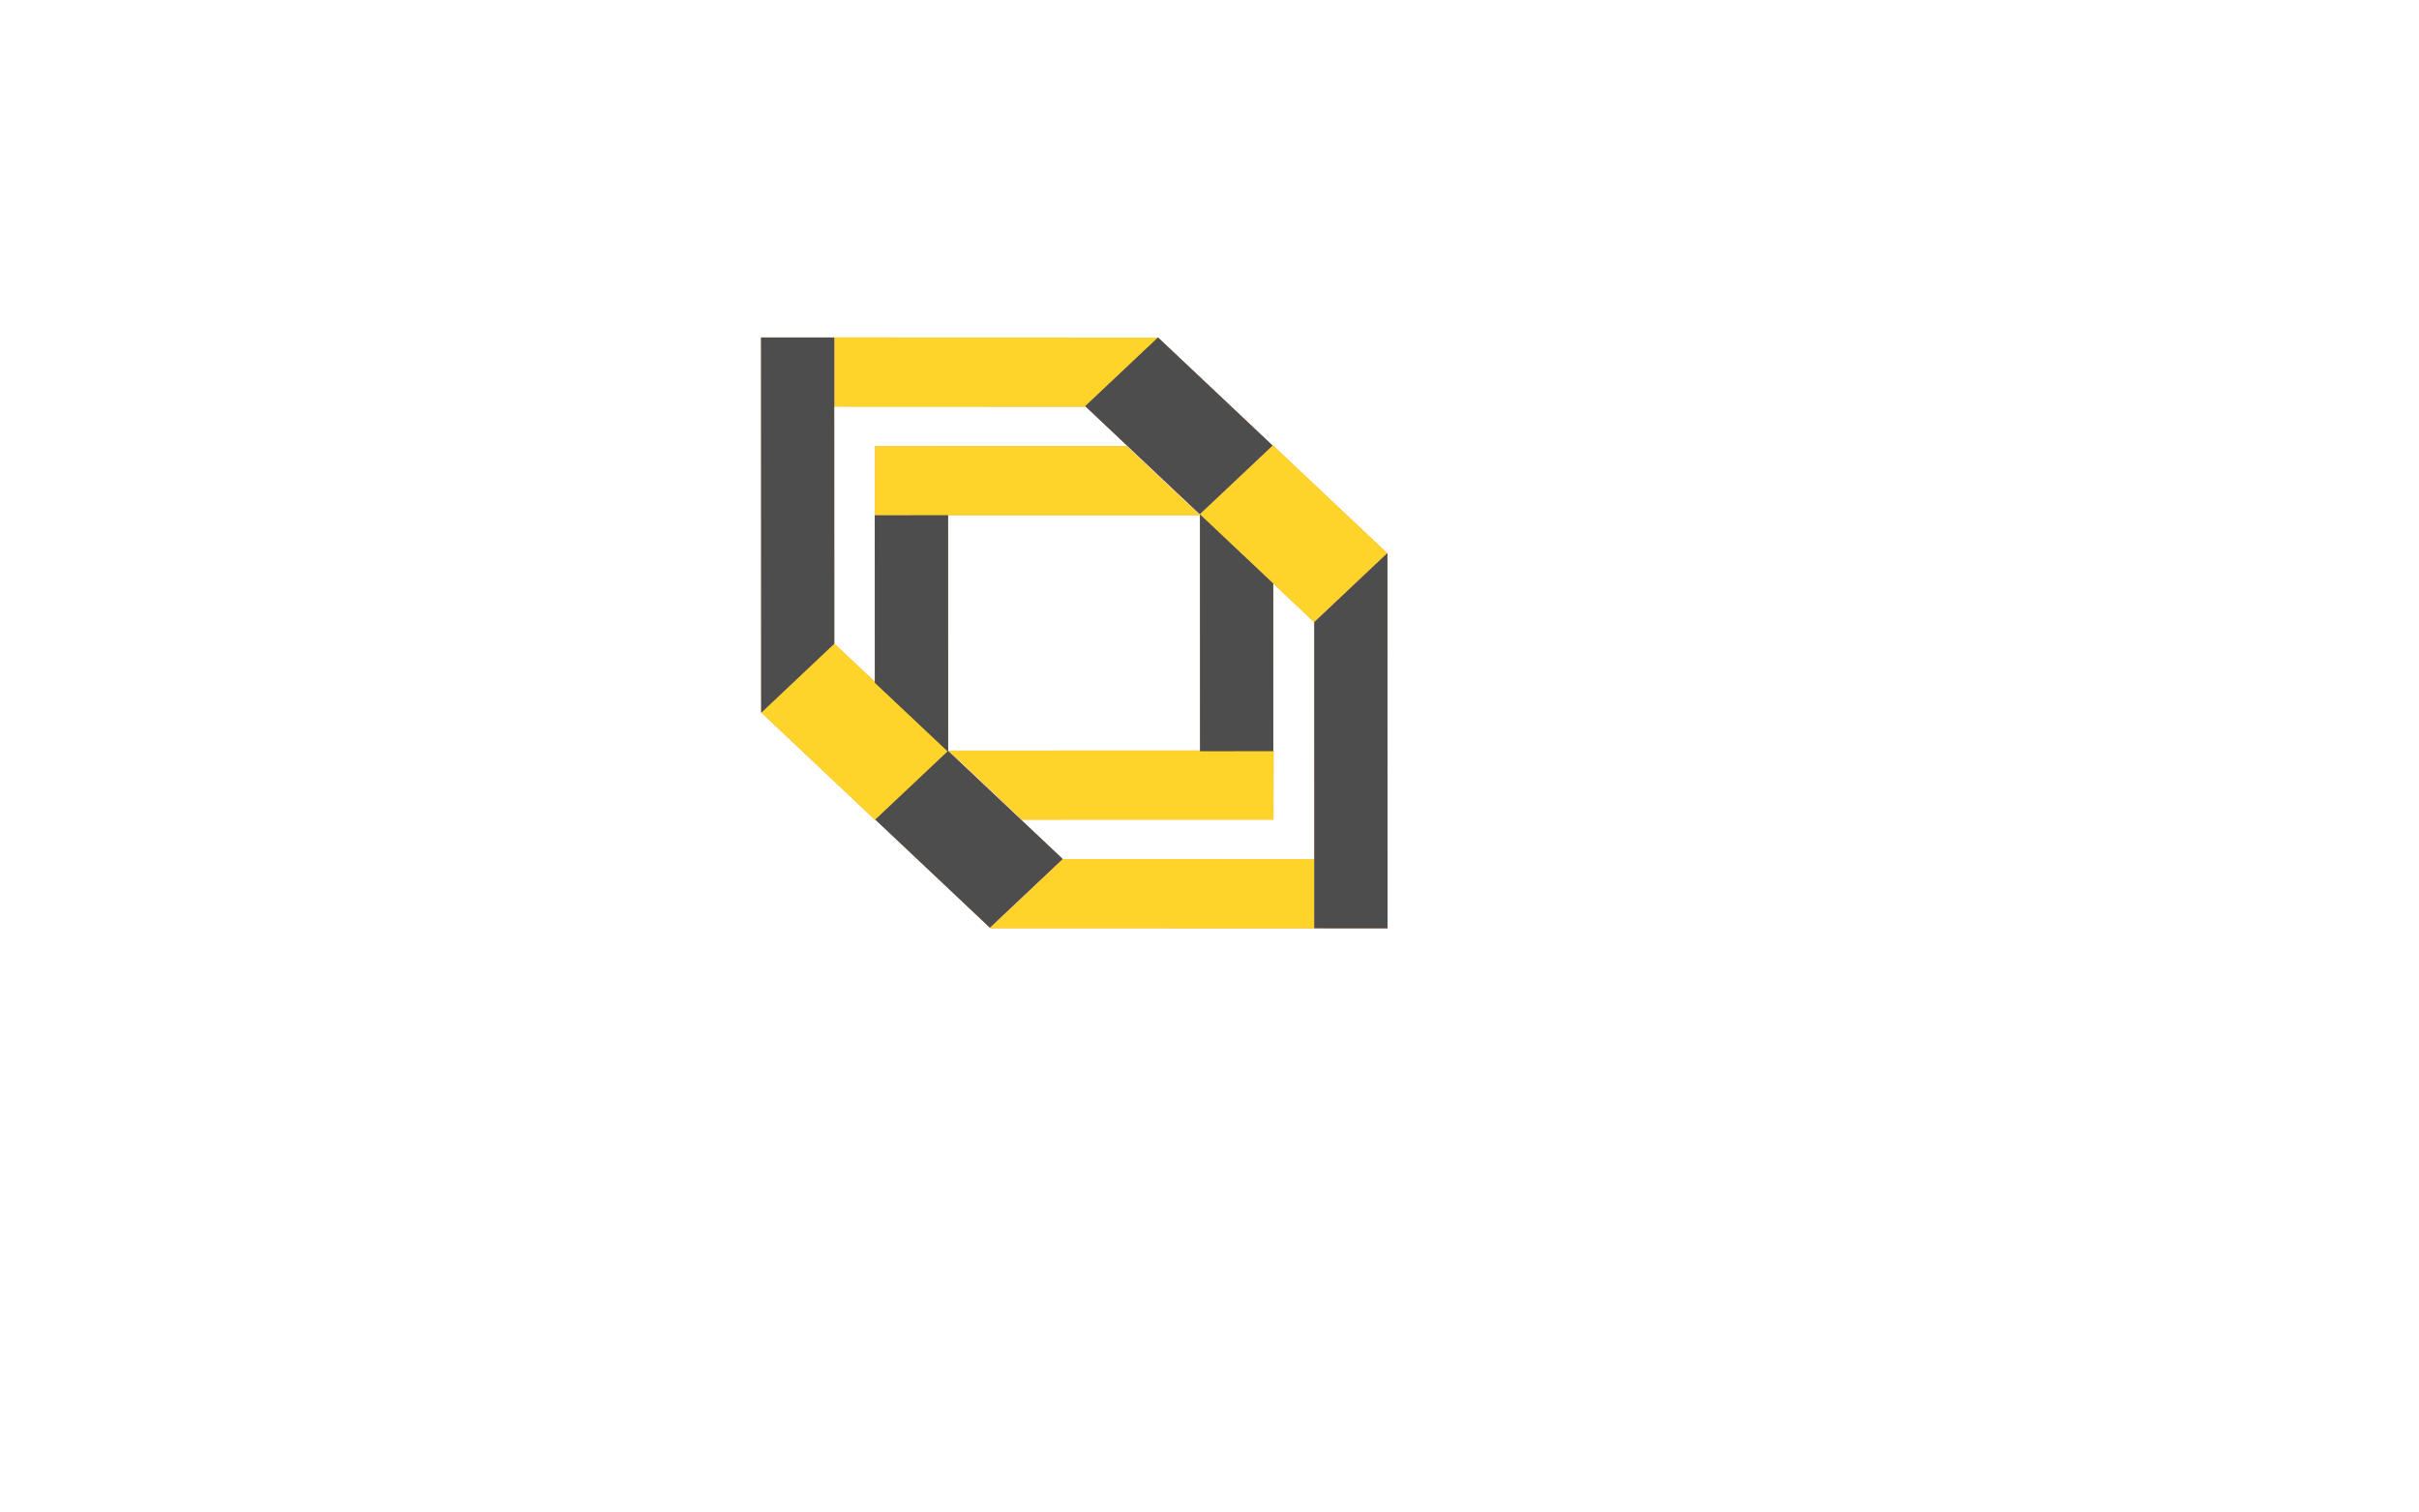 <?xml version="1.0" encoding="UTF-8" standalone="no"?>
<!-- Created with Inkscape (http://www.inkscape.org/) -->

<svg
   inkscape:version="1.1.2 (1:1.1+202202050950+0a00cf5339)"
   sodipodi:docname="cache-icon-alternating.svg"
   id="svg5465"
   version="1.1"
   viewBox="0 0 40.0 25.0"
   height="25.0mm"
   width="40.0mm"
   xmlns:inkscape="http://www.inkscape.org/namespaces/inkscape"
   xmlns:sodipodi="http://sodipodi.sourceforge.net/DTD/sodipodi-0.dtd"
   xmlns="http://www.w3.org/2000/svg"
   xmlns:svg="http://www.w3.org/2000/svg">
  <sodipodi:namedview
     id="namedview5467"
     pagecolor="#ffffff"
     bordercolor="#cccccc"
     borderopacity="1"
     inkscape:pageshadow="0"
     inkscape:pageopacity="1"
     inkscape:pagecheckerboard="0"
     inkscape:document-units="mm"
     showgrid="false"
     inkscape:zoom="4.3136285"
     inkscape:cx="73.719839"
     inkscape:cy="54.130763"
     inkscape:window-width="461"
     inkscape:window-height="1402"
     inkscape:window-x="2675"
     inkscape:window-y="189"
     inkscape:window-maximized="1"
     inkscape:current-layer="g22551"
     showguides="true"
     inkscape:guide-bbox="true" />
  <defs
     id="defs5462" />
  <g
     inkscape:label="[fixed] BG"
     inkscape:groupmode="layer"
     sodipodi:insensitive="true"
     id="g22539"
     style="display:none">
    <rect
       x="0"
       y="0"
       width="20"
       height="20"
       style="fill:#ffffff;fill-opacity:1;stroke:none"
       id="rect22537" />
  </g>
  <g
     inkscape:label="F.Cu"
     inkscape:groupmode="layer"
     id="g22547"
     style="display:inline">
    <g
       transform="matrix(0.587,0.554,0.587,-0.554,29.395,15.857)"
       id="g23969"
       style="fill:#ff9955" />
    <g
       transform="matrix(0.685,0.647,0.685,-0.647,19.155,5.584)"
       id="g23973"
       style="fill:#ff9955">
      <path
         inkscape:connector-curvature="0"
         id="path23971"
         style="fill:#ff9955;fill-opacity:1;fill-rule:nonzero;stroke:none"
         d="M 0,0 -3.91,-3.907 -3.027,-4.79 0.004,-1.762 V -0.003" />
    </g>
    <g
       transform="matrix(0.685,0.647,0.685,-0.647,13.796,9.67)"
       id="g23977"
       style="fill:#ff9955">
      <path
         inkscape:connector-curvature="0"
         id="path23975"
         style="fill:#ff9955;fill-opacity:1;fill-rule:nonzero;stroke:none"
         d="M 0,0 -2.277,2.275 -2.276,2.276 -3.159,3.159 -4.044,2.275 0.751,-2.517 0.755,-2.513 V -0.755 Z" />
    </g>
    <g
       transform="matrix(-0.685,-0.647,0.685,-0.647,21.045,7.372)"
       id="g23981"
       style="fill:#ff9955">
      <path
         id="path23979"
         style="fill:#ff9955;fill-opacity:1;fill-rule:nonzero;stroke:none;stroke-width:4.407"
         d="M 60.076,53.512 54.402,53.52 34.967,53.523 34.955,53.535 40.609,58.873 60.068,58.869 Z M 29.328,58.867 V 58.875 H 29.336 Z"
         transform="matrix(0.156,-0.156,0.165,0.165,-14.291,-5.148)" />
    </g>
    <path
       style="fill:#ff9955;stroke-width:2.047"
       d="M 15.687,12.429 13.798,10.647 12.591,11.787 14.479,13.569 Z"
       id="path23987" />
    <g
       transform="matrix(-0.685,-0.647,0.685,-0.647,15.686,8.51)"
       id="g27650"
       style="fill:#ff9955">
      <path
         id="path27648"
         style="fill:#ff9955;fill-opacity:1;fill-rule:nonzero;stroke:none;stroke-width:4.407"
         d="M 60.061,29.859 60.068,29.867 V 29.861 Z M 54.398,35.184 54.402,53.52 60.076,53.512 60.072,40.537 Z"
         transform="matrix(0.156,-0.156,0.165,0.165,-17.32,-0.359)" />
    </g>
    <rect
       y="-9.102"
       x="17.237"
       height="1.657"
       id="rect27652"
       style="fill:#ff9955;fill-opacity:1;stroke-width:2.051"
       transform="matrix(0.727,0.686,-0.727,0.686,0,0)"
       width="2.607" />
    <g
       transform="matrix(-0.685,-0.647,-0.685,0.647,16.374,15.352)"
       id="g14705"
       style="fill:#ff9955">
      <path
         inkscape:connector-curvature="0"
         id="path14703"
         style="fill:#ff9955;fill-opacity:1;fill-rule:nonzero;stroke:none"
         d="M 0,0 -3.91,-3.907 -3.027,-4.79 0.004,-1.762 V -0.003" />
    </g>
    <path
       inkscape:connector-curvature="0"
       id="path14707"
       style="fill:#ff9955;fill-opacity:1;fill-rule:nonzero;stroke:none;stroke-width:0.942"
       d="M 21.732,11.267 21.733,14.212 H 21.732 V 15.354 L 22.944,15.355 22.942,9.152 H 22.937 L 21.732,10.29 Z" />
    <g
       transform="matrix(0.685,0.647,-0.685,0.647,14.483,13.564)"
       id="g14711"
       style="fill:#ff9955">
      <path
         id="path14709"
         style="fill:#ff9955;fill-opacity:1;fill-rule:nonzero;stroke:none;stroke-width:4.407"
         d="M 60.076,53.512 54.402,53.52 34.967,53.523 34.955,53.535 40.609,58.873 60.068,58.869 Z M 29.328,58.867 V 58.875 H 29.336 Z"
         transform="matrix(0.156,-0.156,0.165,0.165,-14.291,-5.148)" />
    </g>
    <path
       style="fill:#ff9955;stroke-width:2.047"
       d="M 19.842,8.507 21.73,10.289 22.937,9.149 21.049,7.367 Z"
       id="path14713" />
    <path
       id="path14715"
       style="fill:#ff9955;fill-opacity:1;fill-rule:nonzero;stroke:none;stroke-width:0.942"
       d="M 21.052,7.369 21.054,7.371 V 7.37 Z M 19.842,8.507 19.843,12.426 21.055,12.424 21.054,9.651 Z" />
    <rect
       y="0.074"
       x="-22.441"
       height="1.657"
       id="rect14717"
       style="fill:#ff9955;fill-opacity:1;stroke-width:2.051"
       transform="matrix(-0.727,-0.686,0.727,-0.686,0,0)"
       width="2.607" />
    <g
       transform="matrix(0.587,0.554,0.587,-0.554,29.395,15.857)"
       id="g16832"
       style="fill:#ff9955" />
    <g
       id="g16854"
       transform="matrix(0.707,0,0,0.707,-0.435,3.231)"
       style="fill:#ff9955" />
  </g>
  <g
     inkscape:label="F.Mask"
     inkscape:groupmode="layer"
     id="g22549"
     style="display:inline">
    <g
       transform="matrix(0.587,0.554,0.587,-0.554,29.395,15.857)"
       id="g9605"
       style="display:inline;fill:#ffd42a" />
    <g
       transform="matrix(0.685,0.647,0.685,-0.647,19.155,5.584)"
       id="g9609"
       style="display:inline;fill:#ffd42a">
      <path
         inkscape:connector-curvature="0"
         id="path9607"
         style="fill:#ffd42a;fill-opacity:1;fill-rule:nonzero;stroke:none"
         d="M 0,0 -3.91,-3.907 -3.027,-4.79 0.004,-1.762 V -0.003" />
    </g>
    <g
       transform="matrix(-0.685,-0.647,0.685,-0.647,21.045,7.372)"
       id="g9617"
       style="display:inline;fill:#ffd42a">
      <path
         id="path9615"
         style="fill:#ffd42a;fill-opacity:1;fill-rule:nonzero;stroke:none;stroke-width:4.407"
         d="M 60.076,53.512 54.402,53.52 34.967,53.523 34.955,53.535 40.609,58.873 60.068,58.869 Z M 29.328,58.867 V 58.875 H 29.336 Z"
         transform="matrix(0.156,-0.156,0.165,0.165,-14.291,-5.148)" />
    </g>
    <path
       style="display:inline;fill:#ffd42a;stroke-width:2.047"
       d="M 15.687,12.429 13.798,10.647 12.591,11.787 14.479,13.569 Z"
       id="path9619" />
    <g
       transform="matrix(-0.685,-0.647,-0.685,0.647,16.374,15.352)"
       id="g9629"
       style="display:inline;fill:#ffd42a">
      <path
         inkscape:connector-curvature="0"
         id="path9627"
         style="fill:#ffd42a;fill-opacity:1;fill-rule:nonzero;stroke:none"
         d="M 0,0 -3.91,-3.907 -3.027,-4.79 0.004,-1.762 V -0.003" />
    </g>
    <g
       transform="matrix(0.685,0.647,-0.685,0.647,14.483,13.564)"
       id="g9635"
       style="display:inline;fill:#ffd42a">
      <path
         id="path9633"
         style="fill:#ffd42a;fill-opacity:1;fill-rule:nonzero;stroke:none;stroke-width:4.407"
         d="M 60.076,53.512 54.402,53.52 34.967,53.523 34.955,53.535 40.609,58.873 60.068,58.869 Z M 29.328,58.867 V 58.875 H 29.336 Z"
         transform="matrix(0.156,-0.156,0.165,0.165,-14.291,-5.148)" />
    </g>
    <path
       style="display:inline;fill:#ffd42a;stroke-width:2.047"
       d="M 19.842,8.507 21.73,10.289 22.937,9.149 21.049,7.367 Z"
       id="path9637" />
    <g
       transform="matrix(0.587,0.554,0.587,-0.554,29.395,15.857)"
       id="g9643"
       style="display:inline;fill:#ffd42a" />
    <g
       id="g9645"
       transform="matrix(0.707,0,0,0.707,-0.435,3.231)"
       style="display:inline;fill:#ffd42a" />
  </g>
  <g
     inkscape:label="F.SilkS"
     inkscape:groupmode="layer"
     id="g22551"
     style="display:inline">
    <g
       transform="matrix(0.587,0.554,0.587,-0.554,29.395,15.857)"
       id="g9668"
       style="display:inline;fill:#4d4d4d" />
    <g
       transform="matrix(0.685,0.647,0.685,-0.647,13.796,9.67)"
       id="g9676"
       style="display:inline;fill:#4d4d4d">
      <path
         inkscape:connector-curvature="0"
         id="path9674"
         style="fill:#4d4d4d;fill-opacity:1;fill-rule:nonzero;stroke:none"
         d="M 0,0 -2.277,2.275 -2.276,2.276 -3.159,3.159 -4.044,2.275 0.751,-2.517 0.755,-2.513 V -0.755 Z" />
    </g>
    <g
       transform="matrix(-0.685,-0.647,0.685,-0.647,15.686,8.51)"
       id="g9686"
       style="display:inline;fill:#4d4d4d">
      <path
         id="path9684"
         style="fill:#4d4d4d;fill-opacity:1;fill-rule:nonzero;stroke:none;stroke-width:4.407"
         d="M 60.061,29.859 60.068,29.867 V 29.861 Z M 54.398,35.184 54.402,53.52 60.076,53.512 60.072,40.537 Z"
         transform="matrix(0.156,-0.156,0.165,0.165,-17.32,-0.359)" />
    </g>
    <rect
       y="-9.102"
       x="17.237"
       height="1.657"
       id="rect9688"
       style="display:inline;fill:#4d4d4d;fill-opacity:1;stroke-width:2.051"
       transform="matrix(0.727,0.686,-0.727,0.686,0,0)"
       width="2.607" />
    <path
       inkscape:connector-curvature="0"
       id="path9694"
       style="display:inline;fill:#4d4d4d;fill-opacity:1;fill-rule:nonzero;stroke:none;stroke-width:0.942"
       d="M 21.732,11.267 21.733,14.212 H 21.732 V 15.354 L 22.944,15.355 22.942,9.152 H 22.937 L 21.732,10.29 Z" />
    <path
       id="path9702"
       style="display:inline;fill:#4d4d4d;fill-opacity:1;fill-rule:nonzero;stroke:none;stroke-width:0.942"
       d="M 21.052,7.369 21.054,7.371 V 7.37 Z M 19.842,8.507 19.843,12.426 21.055,12.424 21.054,9.651 Z" />
    <rect
       y="0.074"
       x="-22.441"
       height="1.657"
       id="rect9704"
       style="display:inline;fill:#4d4d4d;fill-opacity:1;stroke-width:2.051"
       transform="matrix(-0.727,-0.686,0.727,-0.686,0,0)"
       width="2.607" />
    <g
       transform="matrix(0.587,0.554,0.587,-0.554,29.395,15.857)"
       id="g9706"
       style="display:inline;fill:#4d4d4d" />
    <g
       id="g9708"
       transform="matrix(0.707,0,0,0.707,-0.435,3.231)"
       style="display:inline;fill:#4d4d4d" />
  </g>
</svg>
